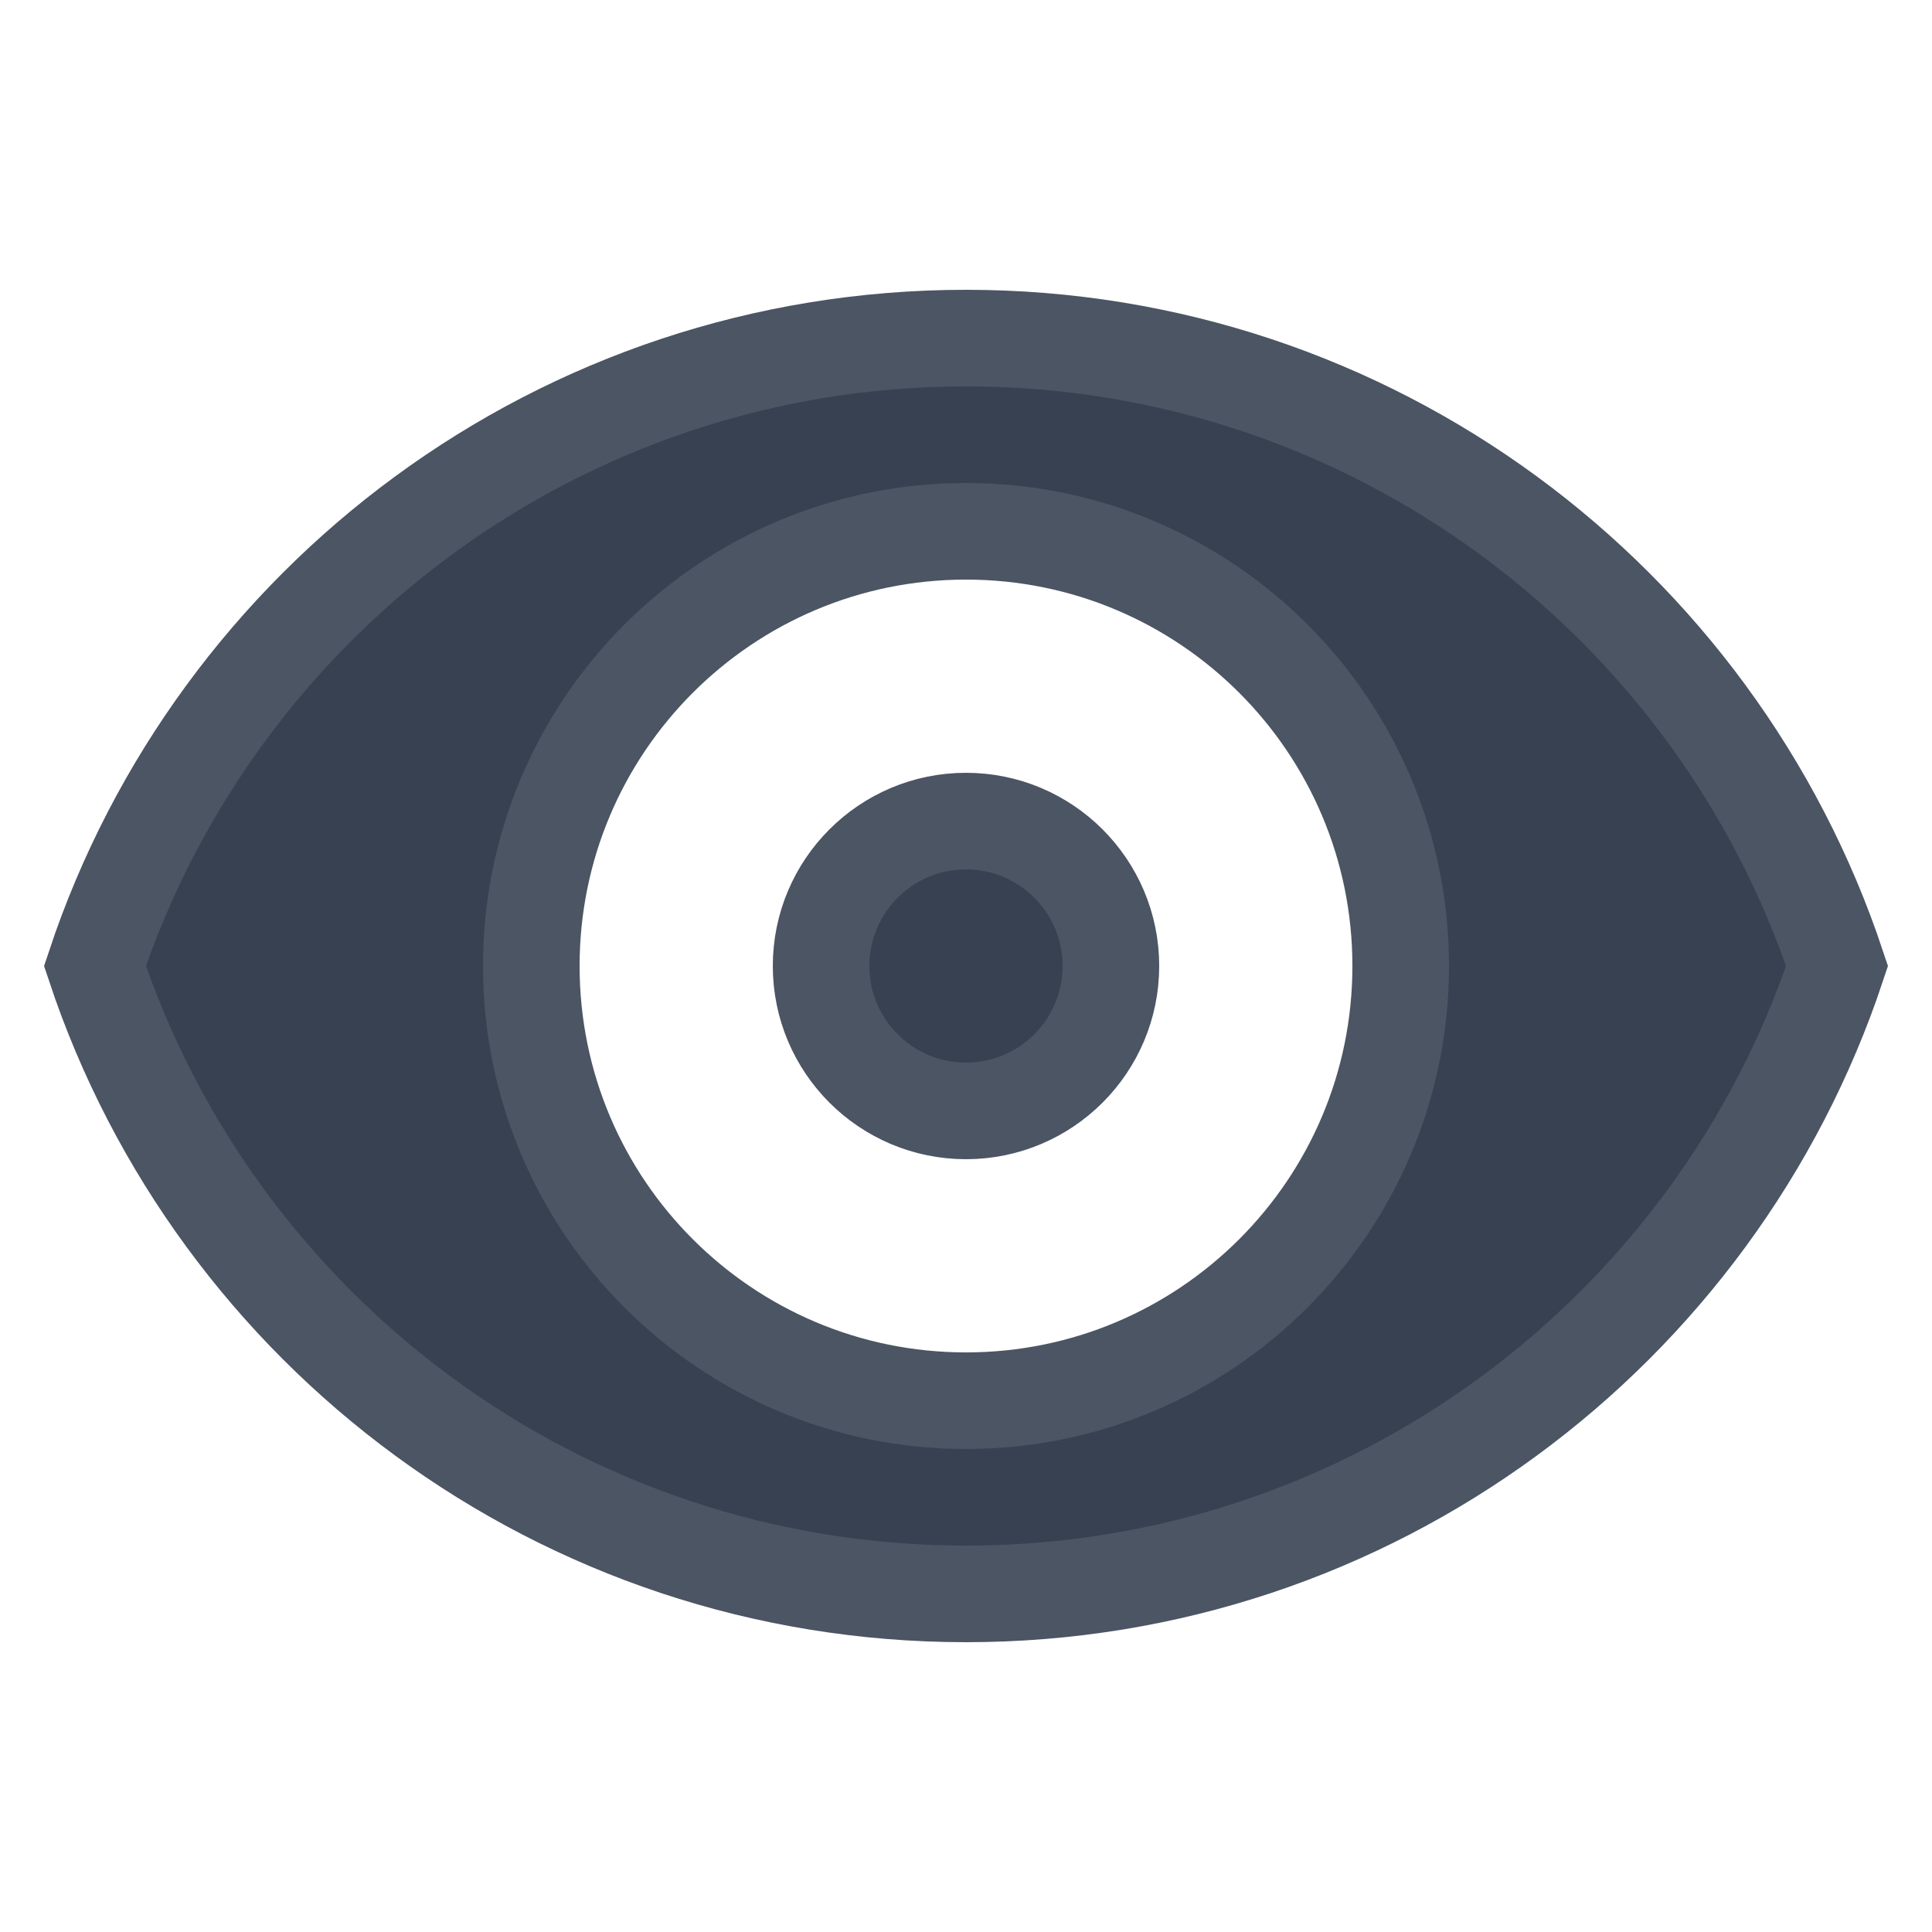 <svg width="20" height="20" viewBox="0 0 20 20" fill="none" xmlns="http://www.w3.org/2000/svg">
<path d="M11.5 10C11.5 10.828 10.828 11.5 10 11.5C9.172 11.5 8.5 10.828 8.5 10C8.5 9.172 9.172 8.5 10 8.5C10.828 8.5 11.5 9.172 11.5 10ZM0.983 10C2.239 6.223 5.802 3.5 10 3.5C14.198 3.5 17.761 6.223 19.017 10C17.761 13.777 14.198 16.5 10 16.5C5.802 16.5 2.239 13.777 0.983 10ZM10 14.5C12.485 14.5 14.5 12.485 14.5 10C14.5 7.515 12.485 5.5 10 5.5C7.515 5.5 5.5 7.515 5.5 10C5.5 12.485 7.515 14.5 10 14.5Z" fill="#374151" stroke="#4B5563"/>
</svg>
